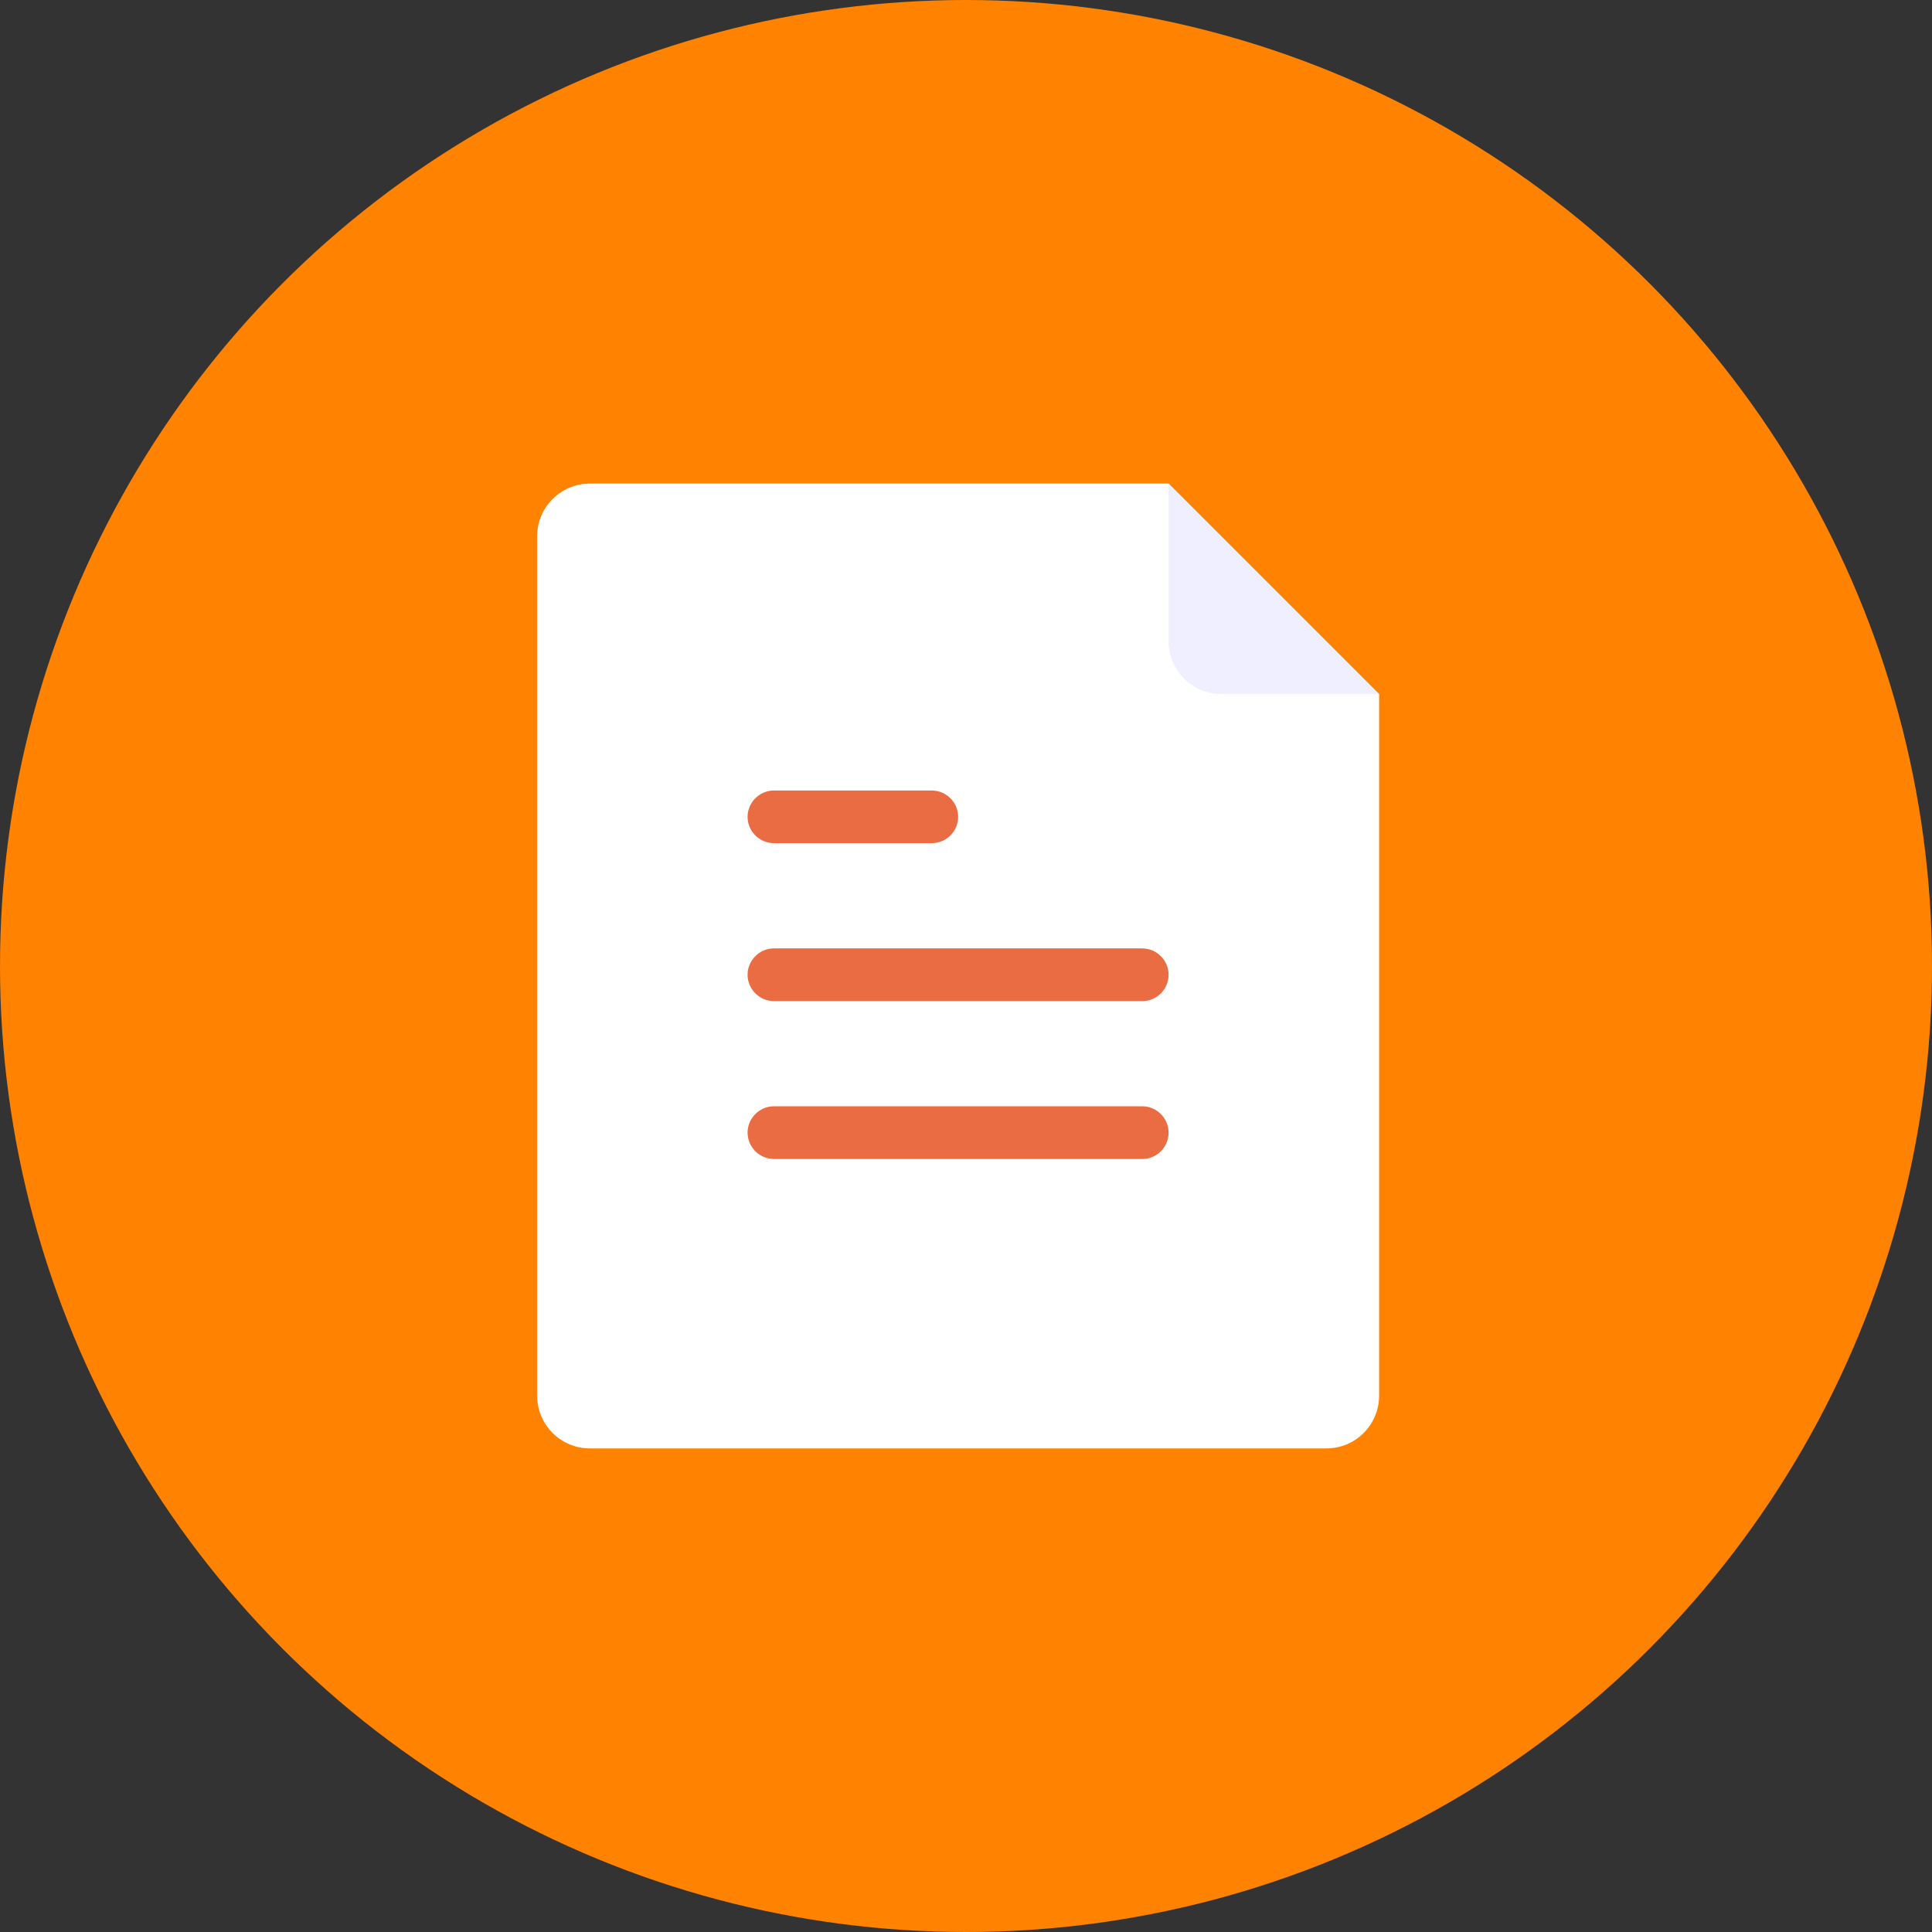 <?xml version="1.0" encoding="UTF-8"?>
<svg width="36px" height="36px" viewBox="0 0 36 36" version="1.1" xmlns="http://www.w3.org/2000/svg" xmlns:xlink="http://www.w3.org/1999/xlink">
    <rect x="0" y="0" width="36" height="36" fill="#333333" stroke="none"/>
    <!-- Generator: Sketch 52.1 (67048) - http://www.bohemiancoding.com/sketch -->
    <title>User</title>
    <desc>Created with Sketch.</desc>
    <g id="理财-新版" stroke="none" stroke-width="1" fill="none" fill-rule="evenodd">
        <g id="余币宝详情页-立即购买-copy-3" transform="translate(-399, -871)">
            <g id="锁定规则" transform="translate(359, 851)">
                <g id="User" transform="translate(40, 20)">
                    <circle id="Oval-2" fill="#FF8200" cx="18" cy="18" r="18"></circle>
                    <g id="文档" transform="translate(10, 9)" fill-rule="nonzero">
                        <path d="M0.99,0.011 C0.449,0.011 0.009,0.452 0.009,0.992 L0.009,17.008 C0.009,17.548 0.449,17.989 0.99,17.989 L14.717,17.989 C15.258,17.989 15.698,17.548 15.698,17.008 L15.698,3.934 L11.775,0.011 L0.99,0.011 Z" id="Shape" fill="#FFFFFF"></path>
                        <path d="M15.698,3.934 L12.756,3.934 C12.218,3.934 11.775,3.494 11.775,2.953 L11.775,0.011 L15.698,3.934 Z" id="Shape" fill="#F0EFFF"></path>
                        <path d="M7.363,6.711 L4.421,6.711 C4.152,6.711 3.93,6.49 3.93,6.221 C3.93,5.952 4.152,5.73 4.421,5.73 L7.363,5.73 C7.632,5.73 7.854,5.952 7.854,6.221 C7.854,6.492 7.632,6.711 7.363,6.711 Z M11.284,9.654 L4.421,9.654 C4.152,9.654 3.93,9.432 3.93,9.163 C3.93,8.894 4.152,8.672 4.421,8.672 L11.284,8.672 C11.553,8.672 11.775,8.894 11.775,9.163 C11.775,9.432 11.556,9.654 11.284,9.654 Z M11.284,12.596 L4.421,12.596 C4.152,12.596 3.93,12.374 3.93,12.105 C3.93,11.836 4.152,11.614 4.421,11.614 L11.284,11.614 C11.553,11.614 11.775,11.836 11.775,12.105 C11.775,12.374 11.556,12.596 11.284,12.596 Z" id="Shape" fill="#E96C42"></path>
                    </g>
                </g>
            </g>
        </g>
    </g>
</svg>